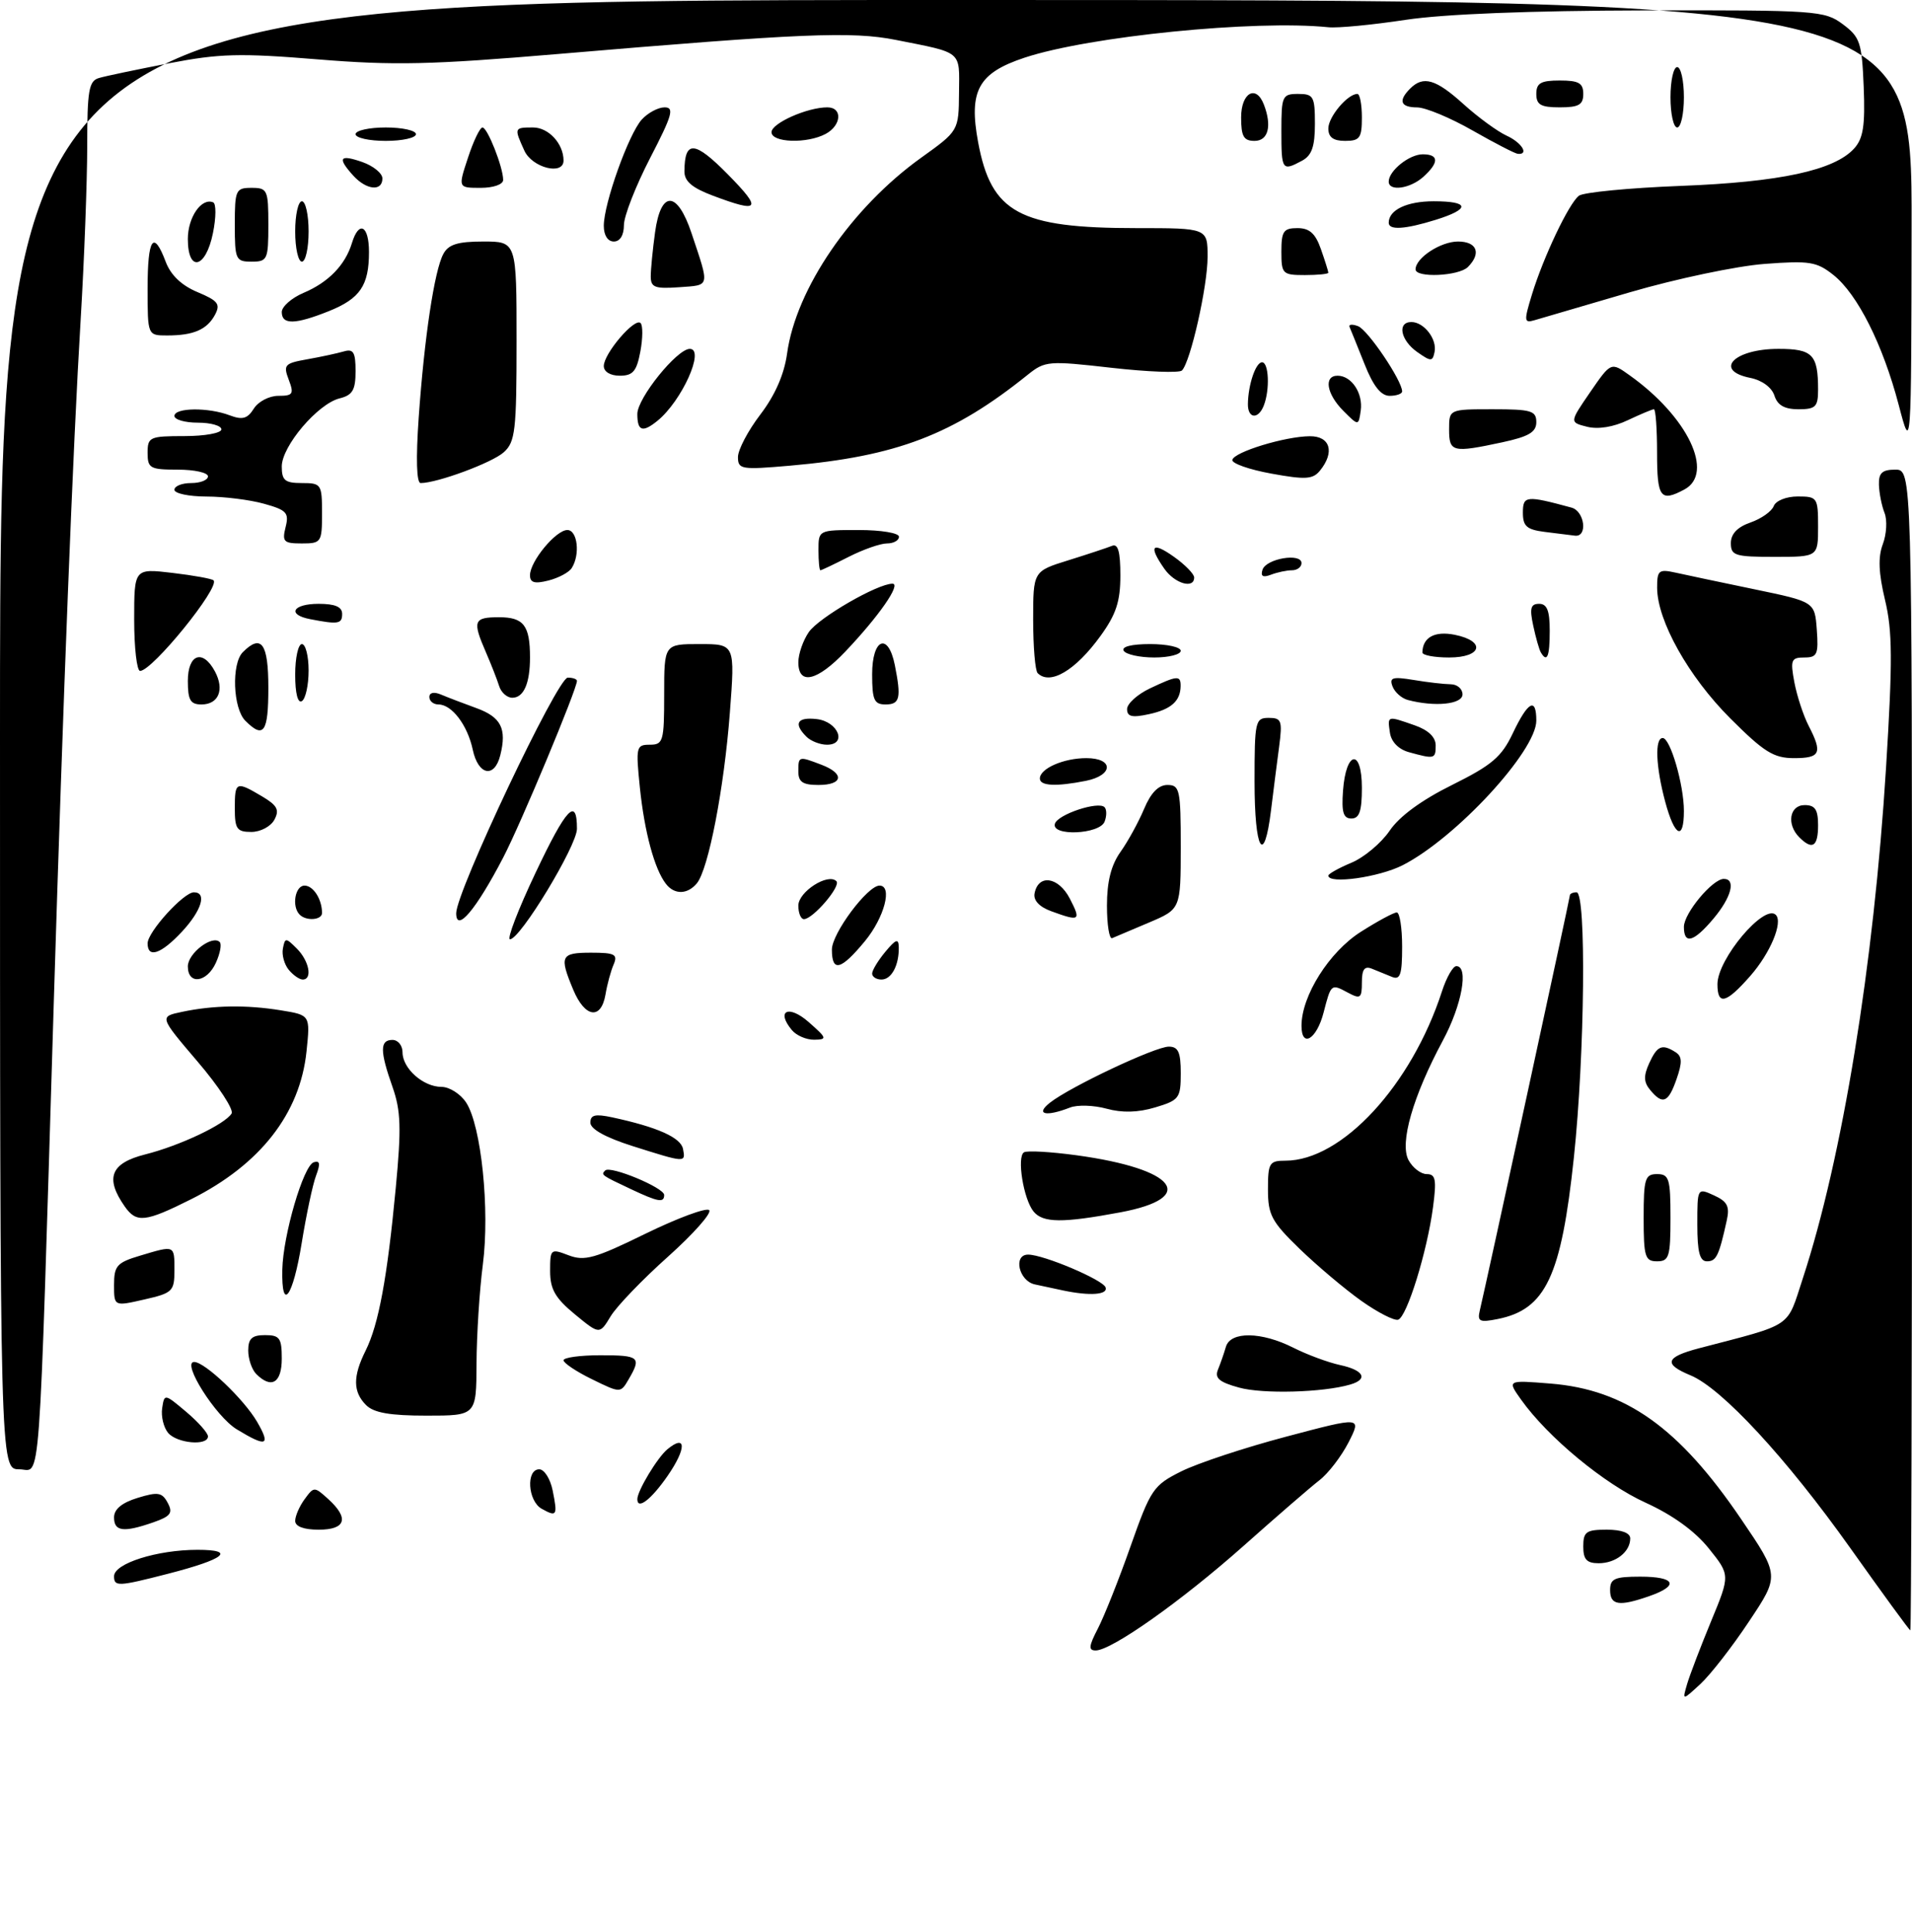 <?xml version="1.0" encoding="UTF-8" standalone="no"?>
<!DOCTYPE svg PUBLIC "-//W3C//DTD SVG 1.1//EN" "http://www.w3.org/Graphics/SVG/1.1/DTD/svg11.dtd" >
<svg xmlns="http://www.w3.org/2000/svg" xmlns:xlink="http://www.w3.org/1999/xlink" version="1.1" viewBox="0 0 285 288">
 <g >
 <path fill="currentColor"
d=" M 251.48 251.00 C 251.89 249.62 253.50 245.41 255.06 241.63 C 257.90 234.76 257.90 234.76 254.70 230.78 C 252.63 228.20 249.30 225.80 245.30 223.98 C 239.13 221.18 230.73 214.23 226.74 208.63 C 224.65 205.70 224.65 205.70 231.10 206.22 C 242.31 207.12 250.25 212.76 259.53 226.42 C 265.26 234.85 265.26 234.85 260.71 241.67 C 258.22 245.43 254.95 249.62 253.46 251.00 C 250.75 253.50 250.75 253.50 251.48 251.00 Z  M 163.64 242.75 C 164.57 240.96 166.77 235.45 168.51 230.50 C 171.53 221.95 171.91 221.39 176.09 219.30 C 178.52 218.09 185.55 215.76 191.73 214.13 C 202.96 211.15 202.96 211.15 201.02 214.97 C 199.95 217.06 197.99 219.62 196.66 220.64 C 195.34 221.66 190.26 226.06 185.38 230.40 C 176.17 238.59 165.70 246.00 163.32 246.00 C 162.22 246.00 162.29 245.35 163.64 242.75 Z  M 275.81 230.75 C 266.28 217.33 256.66 206.93 252.00 205.00 C 247.91 203.31 248.23 202.28 253.25 200.96 C 267.44 197.25 266.27 198.04 268.72 190.56 C 274.62 172.59 279.31 143.80 281.13 114.43 C 282.12 98.47 282.09 94.05 280.98 89.43 C 280.02 85.40 279.92 83.04 280.65 81.11 C 281.21 79.63 281.33 77.53 280.91 76.46 C 280.48 75.38 280.11 73.49 280.07 72.25 C 280.02 70.50 280.55 70.00 282.50 70.00 C 285.00 70.00 285.00 70.00 285.00 156.50 C 285.00 204.08 284.89 243.00 284.75 243.00 C 284.61 243.00 280.59 237.48 275.81 230.75 Z  M 240.00 237.00 C 240.00 235.30 240.67 235.00 244.50 235.00 C 249.74 235.00 250.36 236.33 245.85 237.90 C 241.34 239.48 240.00 239.27 240.00 237.00 Z  M 17.00 234.94 C 17.00 233.03 23.42 231.00 29.44 231.00 C 35.25 231.00 33.53 232.39 25.00 234.58 C 17.61 236.48 17.00 236.51 17.00 234.94 Z  M 236.00 230.50 C 236.00 228.31 236.43 228.00 239.50 228.00 C 241.71 228.00 243.00 228.48 243.00 229.30 C 243.00 231.30 240.84 233.00 238.30 233.00 C 236.51 233.00 236.00 232.44 236.00 230.50 Z  M 17.00 226.17 C 17.00 224.94 18.17 223.98 20.51 223.26 C 23.55 222.33 24.16 222.43 25.00 224.00 C 25.81 225.51 25.45 226.00 22.84 226.91 C 18.41 228.45 17.00 228.27 17.00 226.17 Z  M 44.00 226.69 C 44.00 225.97 44.63 224.51 45.41 223.45 C 46.79 221.56 46.86 221.56 48.91 223.42 C 52.08 226.29 51.56 228.00 47.50 228.00 C 45.28 228.00 44.00 227.52 44.00 226.69 Z  M 80.74 224.88 C 78.67 223.72 78.38 219.00 80.38 219.00 C 81.13 219.00 82.03 220.42 82.38 222.16 C 83.14 225.93 83.00 226.14 80.74 224.88 Z  M 95.00 223.45 C 95.00 222.21 97.98 217.27 99.46 216.03 C 102.32 213.66 102.35 215.88 99.51 219.98 C 97.07 223.51 95.00 225.10 95.00 223.45 Z  M 0.00 109.50 C 0.00 0.00 0.00 0.00 142.50 0.00 C 285.00 0.00 285.00 0.00 284.94 33.75 C 284.89 67.50 284.89 67.50 283.02 60.36 C 280.66 51.37 276.88 43.84 273.28 40.98 C 270.79 39.00 269.72 38.83 263.00 39.34 C 258.88 39.65 249.88 41.54 243.00 43.55 C 236.12 45.56 229.72 47.44 228.76 47.72 C 227.16 48.19 227.13 47.89 228.36 43.86 C 230.07 38.29 233.83 30.37 235.34 29.18 C 235.98 28.67 242.80 28.01 250.50 27.71 C 265.33 27.14 273.43 25.39 276.38 22.13 C 277.73 20.64 278.03 18.72 277.80 12.97 C 277.53 6.32 277.26 5.53 274.67 3.60 C 271.96 1.59 270.76 1.50 245.17 1.55 C 228.06 1.59 215.27 2.09 209.50 2.96 C 204.55 3.71 199.38 4.21 198.00 4.06 C 187.04 2.94 162.34 5.41 152.71 8.60 C 145.81 10.89 144.37 13.52 145.80 21.22 C 147.76 31.73 151.94 34.00 169.37 34.00 C 180.00 34.00 180.00 34.00 180.00 38.29 C 180.00 42.68 177.46 53.93 176.18 55.22 C 175.79 55.61 171.06 55.43 165.67 54.82 C 156.27 53.75 155.77 53.79 153.19 55.86 C 142.08 64.80 133.64 68.02 117.75 69.41 C 110.48 70.04 110.00 69.96 110.00 68.12 C 110.00 67.04 111.50 64.19 113.34 61.78 C 115.53 58.91 116.89 55.80 117.32 52.71 C 118.64 43.04 126.92 30.95 137.32 23.50 C 142.90 19.50 142.90 19.50 142.95 13.82 C 143.01 7.48 143.56 7.94 133.54 5.95 C 126.99 4.65 119.57 4.96 83.17 8.05 C 64.27 9.65 58.76 9.78 47.37 8.85 C 35.75 7.90 32.71 7.98 25.20 9.43 C 20.42 10.36 15.71 11.34 14.75 11.63 C 13.24 12.07 13.00 13.46 13.00 21.82 C 12.99 27.14 12.56 38.70 12.03 47.50 C 10.88 66.51 9.40 104.25 8.03 149.00 C 5.72 224.82 6.14 219.00 2.88 219.00 C 0.00 219.00 0.00 219.00 0.00 109.50 Z  M 25.05 213.56 C 24.39 212.76 23.99 211.12 24.17 209.90 C 24.50 207.71 24.52 207.71 27.75 210.43 C 29.54 211.94 31.00 213.59 31.00 214.09 C 31.00 215.55 26.36 215.14 25.05 213.56 Z  M 35.29 213.04 C 32.14 211.12 27.01 203.00 28.94 203.00 C 30.53 203.00 36.34 208.53 38.31 211.90 C 40.40 215.50 39.74 215.75 35.29 213.04 Z  M 54.57 209.43 C 52.60 207.46 52.58 205.15 54.50 201.31 C 56.44 197.42 57.73 190.42 58.99 177.07 C 59.84 168.12 59.75 165.56 58.51 162.02 C 56.61 156.64 56.61 155.00 58.50 155.00 C 59.33 155.00 60.00 155.83 60.00 156.85 C 60.00 159.26 63.09 162.00 65.81 162.00 C 66.99 162.00 68.64 163.05 69.48 164.33 C 71.74 167.78 73.03 180.30 71.97 188.50 C 71.47 192.35 71.05 198.99 71.03 203.25 C 71.00 211.00 71.00 211.00 63.57 211.00 C 58.15 211.00 55.72 210.58 54.57 209.43 Z  M 88.25 205.58 C 85.91 204.44 84.00 203.16 84.00 202.75 C 84.00 202.34 86.47 202.00 89.50 202.00 C 95.32 202.00 95.64 202.28 93.71 205.58 C 92.50 207.66 92.50 207.66 88.25 205.58 Z  M 184.69 206.82 C 181.73 206.01 181.03 205.40 181.55 204.14 C 181.92 203.24 182.45 201.71 182.73 200.75 C 183.40 198.41 188.03 198.47 192.79 200.88 C 194.83 201.91 197.96 203.07 199.75 203.46 C 203.30 204.22 204.00 205.58 201.25 206.37 C 197.17 207.56 188.22 207.80 184.69 206.82 Z  M 38.20 204.80 C 37.54 204.14 37.00 202.56 37.00 201.30 C 37.00 199.51 37.56 199.00 39.50 199.00 C 41.69 199.00 42.00 199.43 42.00 202.50 C 42.00 206.13 40.46 207.06 38.20 204.80 Z  M 85.68 195.89 C 82.76 193.48 82.00 192.16 82.00 189.45 C 82.00 186.15 82.08 186.08 84.75 187.10 C 87.13 188.01 88.68 187.58 96.22 183.88 C 101.02 181.54 105.29 179.96 105.71 180.37 C 106.13 180.79 103.37 183.90 99.59 187.29 C 95.80 190.67 91.95 194.67 91.03 196.18 C 89.37 198.93 89.37 198.93 85.68 195.89 Z  M 202.93 193.90 C 200.49 192.17 196.36 188.69 193.75 186.17 C 189.54 182.09 189.00 181.09 189.00 177.29 C 189.00 173.34 189.20 173.00 191.60 173.00 C 200.02 173.00 210.40 161.76 214.94 147.75 C 215.61 145.69 216.57 144.00 217.08 144.00 C 218.96 144.00 217.91 149.81 215.08 155.07 C 210.60 163.41 208.60 170.38 209.95 172.91 C 210.57 174.06 211.79 175.00 212.66 175.00 C 214.00 175.00 214.15 175.81 213.60 179.96 C 212.72 186.59 209.72 196.26 208.41 196.70 C 207.84 196.89 205.37 195.63 202.93 193.90 Z  M 220.57 195.36 C 221.64 190.86 234.00 133.88 234.00 133.46 C 234.00 133.21 234.45 133.00 235.00 133.00 C 236.47 133.00 236.23 157.14 234.60 172.52 C 232.72 190.25 230.40 195.17 223.25 196.60 C 220.56 197.14 220.19 196.97 220.57 195.36 Z  M 17.00 191.52 C 17.00 188.67 17.42 188.19 20.87 187.16 C 26.09 185.59 26.00 185.56 26.00 189.33 C 26.00 192.46 25.73 192.73 21.50 193.69 C 17.00 194.72 17.00 194.72 17.00 191.52 Z  M 42.08 189.25 C 42.19 184.11 45.22 173.75 46.76 173.24 C 47.69 172.94 47.78 173.44 47.12 175.20 C 46.62 176.50 45.66 181.04 44.97 185.28 C 43.67 193.34 41.94 195.71 42.08 189.25 Z  M 158.50 192.35 C 157.40 192.11 155.49 191.71 154.25 191.44 C 151.86 190.93 150.98 187.00 153.25 187.00 C 155.55 187.00 164.42 190.76 164.80 191.89 C 165.16 192.99 162.46 193.18 158.50 192.35 Z  M 245.00 181.50 C 245.00 175.67 245.21 175.00 247.00 175.00 C 248.79 175.00 249.00 175.67 249.00 181.50 C 249.00 187.33 248.79 188.00 247.00 188.00 C 245.21 188.00 245.00 187.33 245.00 181.50 Z  M 253.00 182.52 C 253.00 177.05 253.00 177.04 255.48 178.17 C 257.48 179.08 257.85 179.81 257.39 181.90 C 256.22 187.21 255.83 188.00 254.43 188.00 C 253.36 188.00 253.00 186.61 253.00 182.52 Z  M 18.59 179.82 C 15.62 175.58 16.49 173.37 21.63 172.07 C 26.80 170.77 33.52 167.59 34.52 165.97 C 34.87 165.40 32.60 161.91 29.45 158.23 C 23.74 151.53 23.74 151.53 27.12 150.82 C 31.79 149.83 36.71 149.75 41.87 150.59 C 46.25 151.30 46.25 151.30 45.69 156.70 C 44.73 165.97 38.80 173.57 28.50 178.74 C 21.63 182.18 20.34 182.32 18.59 179.82 Z  M 154.07 180.59 C 152.56 178.76 151.53 172.40 152.64 171.75 C 153.11 171.47 156.62 171.67 160.44 172.19 C 175.34 174.22 178.65 178.52 166.99 180.70 C 158.36 182.31 155.48 182.28 154.07 180.59 Z  M 94.00 177.22 C 89.59 175.14 89.56 175.11 90.21 174.46 C 90.97 173.69 99.00 177.03 99.00 178.11 C 99.00 179.32 98.11 179.16 94.00 177.22 Z  M 94.25 170.81 C 90.26 169.54 88.00 168.29 88.00 167.33 C 88.00 166.17 88.72 166.00 91.25 166.54 C 97.99 167.99 101.48 169.55 101.81 171.25 C 102.21 173.33 102.21 173.33 94.25 170.81 Z  M 156.50 164.36 C 159.52 161.98 172.20 156.00 174.22 156.00 C 175.63 156.00 176.00 156.83 176.00 159.96 C 176.00 163.68 175.77 163.99 172.19 165.06 C 169.62 165.83 167.27 165.89 164.94 165.25 C 163.05 164.73 160.60 164.65 159.50 165.08 C 155.88 166.49 154.28 166.11 156.50 164.36 Z  M 245.98 162.47 C 245.00 161.30 244.97 160.36 245.83 158.47 C 247.03 155.85 247.74 155.55 249.76 156.83 C 250.74 157.45 250.77 158.36 249.91 160.82 C 248.68 164.37 247.84 164.72 245.98 162.47 Z  M 118.03 153.53 C 115.62 150.63 117.55 149.71 120.54 152.34 C 123.27 154.74 123.34 154.94 121.37 154.97 C 120.20 154.99 118.70 154.34 118.03 153.53 Z  M 194.00 152.90 C 194.00 148.42 198.13 141.88 202.84 138.89 C 205.34 137.30 207.75 136.00 208.20 136.00 C 208.64 136.00 209.00 138.30 209.00 141.11 C 209.00 145.25 208.72 146.10 207.50 145.61 C 206.68 145.27 205.32 144.73 204.50 144.39 C 203.39 143.94 203.00 144.48 203.00 146.43 C 203.00 148.80 202.78 148.95 200.91 147.95 C 198.41 146.61 198.41 146.61 197.29 150.93 C 196.26 154.92 194.00 156.27 194.00 152.90 Z  M 85.45 147.53 C 83.34 142.48 83.57 142.00 88.11 142.00 C 91.64 142.00 92.11 142.25 91.47 143.75 C 91.05 144.71 90.50 146.74 90.25 148.25 C 89.59 152.05 87.19 151.69 85.45 147.53 Z  M 256.00 146.69 C 256.00 142.94 262.98 134.65 264.70 136.36 C 265.80 137.47 263.88 142.07 260.88 145.48 C 257.28 149.58 256.00 149.90 256.00 146.69 Z  M 28.00 144.04 C 28.00 142.09 31.64 139.31 32.75 140.41 C 33.07 140.73 32.81 142.12 32.18 143.50 C 30.83 146.47 28.00 146.84 28.00 144.04 Z  M 43.04 144.55 C 42.38 143.75 41.98 142.32 42.17 141.37 C 42.48 139.74 42.60 139.74 44.25 141.39 C 46.09 143.23 46.61 146.00 45.12 146.00 C 44.64 146.00 43.70 145.35 43.04 144.55 Z  M 130.00 145.11 C 130.00 144.62 130.89 143.16 131.97 141.86 C 133.54 139.97 133.94 139.84 133.97 141.17 C 134.02 143.87 132.89 146.00 131.39 146.00 C 130.63 146.00 130.00 145.60 130.00 145.11 Z  M 124.00 141.53 C 124.00 139.13 129.31 132.00 131.10 132.00 C 133.08 132.00 131.82 136.76 128.93 140.27 C 125.34 144.62 124.00 144.96 124.00 141.53 Z  M 22.00 140.61 C 22.00 138.91 27.37 133.00 28.90 133.00 C 30.89 133.00 30.05 135.73 27.10 138.89 C 24.00 142.21 22.00 142.88 22.00 140.61 Z  M 79.82 130.11 C 84.41 120.41 86.00 118.72 86.00 123.53 C 86.00 126.05 77.55 140.00 76.02 140.00 C 75.53 140.00 77.24 135.55 79.82 130.11 Z  M 165.00 134.99 C 165.00 131.39 165.62 128.94 167.03 126.96 C 168.14 125.40 169.72 122.51 170.54 120.56 C 171.54 118.17 172.68 117.00 174.01 117.00 C 175.85 117.00 176.00 117.69 176.00 126.25 C 175.99 135.50 175.99 135.50 171.28 137.50 C 168.69 138.60 166.21 139.65 165.78 139.83 C 165.35 140.02 165.00 137.84 165.00 134.99 Z  M 251.00 138.15 C 251.00 136.12 255.27 131.00 256.95 131.00 C 258.80 131.00 258.08 133.75 255.41 136.92 C 252.46 140.43 251.00 140.83 251.00 138.15 Z  M 44.67 136.33 C 43.45 135.12 43.98 132.00 45.39 132.00 C 46.70 132.00 48.00 134.03 48.00 136.08 C 48.00 137.14 45.65 137.32 44.67 136.33 Z  M 68.00 136.12 C 68.00 132.89 83.10 101.00 84.63 101.00 C 85.38 101.00 86.00 101.22 86.00 101.48 C 86.00 102.72 77.64 122.76 75.01 127.81 C 70.97 135.58 68.00 139.10 68.00 136.12 Z  M 119.00 134.98 C 119.00 132.92 123.42 130.08 124.67 131.34 C 125.40 132.07 121.17 137.00 119.83 137.00 C 119.37 137.00 119.00 136.09 119.00 134.98 Z  M 156.70 135.82 C 154.92 135.17 154.01 134.20 154.21 133.16 C 154.77 130.23 157.78 130.68 159.47 133.94 C 161.17 137.24 160.97 137.38 156.70 135.82 Z  M 99.27 131.75 C 97.56 129.57 96.06 124.01 95.38 117.40 C 94.76 111.32 94.83 111.00 96.86 111.00 C 98.86 111.00 99.00 110.49 99.00 103.50 C 99.00 96.00 99.00 96.00 104.28 96.00 C 109.57 96.00 109.57 96.00 108.79 106.25 C 107.93 117.53 105.60 129.57 103.87 131.66 C 102.47 133.34 100.54 133.38 99.27 131.75 Z  M 198.00 130.51 C 198.00 130.25 199.55 129.38 201.44 128.59 C 203.33 127.80 205.89 125.65 207.13 123.83 C 208.58 121.68 211.88 119.26 216.44 117.00 C 222.38 114.05 223.82 112.83 225.50 109.29 C 227.76 104.53 229.00 103.86 229.00 107.41 C 229.00 111.94 217.02 124.91 209.08 128.96 C 205.55 130.76 198.00 131.82 198.00 130.51 Z  M 187.00 116.50 C 187.00 107.50 187.11 107.00 189.11 107.00 C 191.02 107.00 191.17 107.41 190.67 111.25 C 190.36 113.59 189.81 117.86 189.46 120.75 C 188.42 129.23 187.00 126.78 187.00 116.50 Z  M 268.20 124.80 C 266.27 122.87 266.74 120.00 269.00 120.00 C 270.56 120.00 271.00 120.67 271.00 123.00 C 271.00 126.20 270.15 126.75 268.20 124.80 Z  M 35.00 120.50 C 35.00 116.49 35.18 116.40 39.03 118.68 C 41.33 120.04 41.69 120.71 40.90 122.18 C 40.37 123.18 38.83 124.00 37.46 124.00 C 35.31 124.00 35.00 123.55 35.00 120.50 Z  M 157.25 122.76 C 157.71 121.37 163.71 119.38 164.64 120.31 C 164.97 120.64 164.98 121.61 164.65 122.46 C 163.92 124.38 156.61 124.68 157.25 122.76 Z  M 248.21 119.49 C 246.80 114.23 246.64 110.00 247.84 110.00 C 248.97 110.00 251.00 116.97 251.00 120.87 C 251.00 125.40 249.61 124.71 248.21 119.49 Z  M 200.19 117.83 C 200.63 111.86 203.00 111.51 203.00 117.42 C 203.00 120.90 202.63 122.00 201.44 122.00 C 200.23 122.00 199.95 121.07 200.19 117.83 Z  M 119.00 115.00 C 119.00 112.69 119.03 112.68 122.43 113.98 C 125.92 115.30 125.67 117.00 122.00 117.00 C 119.67 117.00 119.00 116.56 119.00 115.00 Z  M 155.00 116.04 C 155.00 114.55 158.53 113.00 161.93 113.00 C 166.03 113.00 165.98 115.55 161.88 116.38 C 157.41 117.27 155.00 117.15 155.00 116.04 Z  M 70.47 111.75 C 69.69 108.08 67.35 105.00 65.35 105.00 C 64.61 105.00 64.00 104.50 64.00 103.89 C 64.00 103.22 64.69 103.08 65.75 103.53 C 66.71 103.94 69.08 104.84 71.00 105.54 C 74.69 106.88 75.57 108.60 74.57 112.58 C 73.70 116.05 71.28 115.56 70.47 111.75 Z  M 210.00 112.11 C 208.46 111.68 207.38 110.57 207.18 109.21 C 206.81 106.64 206.74 106.67 210.85 108.10 C 212.89 108.81 214.00 109.86 214.00 111.10 C 214.00 113.13 213.84 113.17 210.00 112.11 Z  M 257.90 107.06 C 251.69 100.85 247.03 92.53 247.01 87.62 C 247.00 85.01 247.25 84.80 249.75 85.35 C 251.26 85.69 256.55 86.80 261.50 87.83 C 270.50 89.70 270.50 89.70 270.81 93.85 C 271.08 97.54 270.87 98.00 268.95 98.00 C 266.99 98.00 266.84 98.36 267.47 101.72 C 267.86 103.76 268.81 106.66 269.59 108.17 C 271.69 112.24 271.36 113.00 267.42 113.00 C 264.38 113.00 262.94 112.10 257.90 107.06 Z  M 120.20 109.80 C 118.24 107.84 118.82 106.85 121.74 107.18 C 124.94 107.55 126.32 111.00 123.27 111.00 C 122.24 111.00 120.86 110.46 120.20 109.80 Z  M 36.57 107.43 C 34.72 105.58 34.48 98.92 36.20 97.20 C 38.96 94.44 40.00 95.89 40.00 102.50 C 40.00 109.17 39.31 110.17 36.57 107.43 Z  M 168.00 105.69 C 168.00 104.89 169.53 103.50 171.40 102.61 C 175.49 100.67 176.00 100.63 175.98 102.25 C 175.96 104.49 174.56 105.74 171.25 106.45 C 168.74 107.00 168.00 106.82 168.00 105.69 Z  M 28.00 101.50 C 28.00 97.48 30.23 96.70 32.04 100.08 C 33.49 102.79 32.59 105.00 30.03 105.00 C 28.38 105.00 28.00 104.35 28.00 101.50 Z  M 44.00 100.56 C 44.00 98.05 44.45 96.00 45.00 96.00 C 45.55 96.00 46.00 97.77 46.00 99.94 C 46.00 102.11 45.55 104.16 45.00 104.50 C 44.39 104.88 44.00 103.34 44.00 100.56 Z  M 130.00 100.50 C 130.00 95.16 132.39 94.19 133.38 99.12 C 134.36 104.05 134.14 105.00 132.00 105.00 C 130.30 105.00 130.00 104.33 130.00 100.50 Z  M 209.84 104.33 C 208.92 104.08 207.90 103.18 207.57 102.31 C 207.06 100.98 207.56 100.83 210.73 101.35 C 212.80 101.70 215.29 101.98 216.25 101.99 C 217.21 102.00 218.00 102.67 218.00 103.50 C 218.00 104.98 213.87 105.40 209.84 104.33 Z  M 74.40 102.25 C 74.10 101.29 73.21 99.02 72.43 97.22 C 70.39 92.53 70.59 92.00 74.39 92.00 C 78.06 92.00 79.00 93.22 79.00 98.00 C 79.00 101.87 78.06 104.00 76.36 104.00 C 75.58 104.00 74.69 103.21 74.40 102.25 Z  M 119.00 98.72 C 119.00 97.47 119.71 95.44 120.57 94.20 C 122.09 92.03 130.80 87.00 133.03 87.00 C 134.38 87.00 130.99 91.87 126.00 97.12 C 121.80 101.54 119.00 102.18 119.00 98.72 Z  M 154.67 100.33 C 154.30 99.97 154.00 96.40 154.00 92.40 C 154.00 85.14 154.00 85.14 159.25 83.51 C 162.14 82.61 165.06 81.64 165.75 81.36 C 166.65 80.98 167.00 82.21 167.00 85.77 C 167.00 89.65 166.37 91.57 164.03 94.80 C 160.30 99.95 156.52 102.18 154.67 100.33 Z  M 20.00 92.36 C 20.00 84.72 20.00 84.72 25.70 85.39 C 28.83 85.76 31.59 86.26 31.83 86.50 C 32.84 87.51 22.71 100.00 20.88 100.00 C 20.40 100.00 20.00 96.56 20.00 92.36 Z  M 167.50 97.00 C 167.12 96.39 168.66 96.00 171.44 96.00 C 173.95 96.00 176.00 96.45 176.00 97.00 C 176.00 97.55 174.23 98.00 172.06 98.00 C 169.89 98.00 167.84 97.55 167.50 97.00 Z  M 212.02 97.25 C 212.06 95.00 213.84 94.02 216.82 94.61 C 221.52 95.55 220.93 98.00 216.00 98.00 C 213.80 98.00 212.01 97.66 212.02 97.25 Z  M 229.68 97.25 C 229.43 96.84 228.92 95.04 228.54 93.25 C 227.98 90.66 228.16 90.00 229.42 90.00 C 230.60 90.00 231.00 91.02 231.00 94.00 C 231.00 97.86 230.61 98.83 229.68 97.25 Z  M 46.25 92.29 C 42.73 91.62 43.61 90.00 47.50 90.00 C 49.94 90.00 51.00 90.45 51.00 91.50 C 51.00 93.00 50.43 93.10 46.25 92.29 Z  M 79.00 85.74 C 79.00 83.67 82.86 79.00 84.57 79.00 C 86.08 79.00 86.51 82.66 85.22 84.67 C 84.82 85.31 83.25 86.15 81.74 86.53 C 79.68 87.05 79.00 86.85 79.00 85.74 Z  M 173.56 84.78 C 171.15 81.34 171.70 80.65 175.00 83.00 C 176.65 84.17 178.00 85.56 178.00 86.07 C 178.00 87.83 175.11 86.99 173.56 84.78 Z  M 188.19 84.91 C 188.74 83.25 194.00 82.37 194.00 83.93 C 194.00 84.52 193.36 85.00 192.58 85.00 C 191.80 85.00 190.39 85.30 189.45 85.66 C 188.24 86.12 187.87 85.90 188.19 84.91 Z  M 122.00 82.00 C 122.00 79.00 122.00 79.00 128.00 79.00 C 131.33 79.00 134.00 79.44 134.00 80.00 C 134.00 80.55 133.20 81.00 132.21 81.00 C 131.23 81.00 128.66 81.90 126.50 83.00 C 124.34 84.10 122.45 85.00 122.29 85.00 C 122.13 85.00 122.00 83.65 122.00 82.00 Z  M 258.00 80.95 C 258.00 79.58 258.97 78.56 260.92 77.88 C 262.53 77.32 264.09 76.22 264.39 75.43 C 264.70 74.63 266.26 74.00 267.97 74.00 C 270.89 74.00 271.00 74.16 271.00 78.50 C 271.00 83.00 271.00 83.00 264.50 83.00 C 258.61 83.00 258.00 82.81 258.00 80.95 Z  M 42.57 78.57 C 43.11 76.43 42.73 76.02 39.34 75.08 C 37.23 74.49 33.36 74.01 30.75 74.01 C 28.14 74.00 26.00 73.55 26.00 73.00 C 26.00 72.45 27.12 72.00 28.50 72.00 C 29.88 72.00 31.00 71.55 31.00 71.00 C 31.00 70.45 28.98 70.00 26.50 70.00 C 22.37 70.00 22.00 69.80 22.00 67.50 C 22.00 65.14 22.30 65.00 27.50 65.00 C 30.52 65.00 33.00 64.55 33.00 64.00 C 33.00 63.45 31.43 63.00 29.50 63.00 C 27.57 63.00 26.00 62.55 26.00 62.00 C 26.00 60.75 31.07 60.69 34.25 61.91 C 36.14 62.62 36.89 62.41 37.83 60.91 C 38.48 59.86 40.13 59.00 41.48 59.00 C 43.67 59.00 43.85 58.73 43.04 56.60 C 42.20 54.39 42.41 54.15 45.81 53.55 C 47.84 53.19 50.29 52.66 51.25 52.38 C 52.68 51.96 53.00 52.50 53.00 55.32 C 53.00 58.14 52.55 58.90 50.61 59.38 C 47.35 60.20 42.00 66.51 42.00 69.53 C 42.00 71.61 42.48 72.00 45.00 72.00 C 47.89 72.00 48.00 72.17 48.00 76.50 C 48.00 80.84 47.89 81.00 44.98 81.00 C 42.28 81.00 42.03 80.74 42.57 78.57 Z  M 230.25 79.28 C 227.58 78.94 227.00 78.44 227.00 76.42 C 227.00 73.87 227.47 73.82 234.25 75.66 C 236.22 76.20 236.69 80.09 234.75 79.84 C 234.06 79.75 232.04 79.50 230.25 79.28 Z  M 247.00 67.50 C 247.00 63.92 246.79 61.00 246.53 61.00 C 246.28 61.00 244.53 61.74 242.64 62.63 C 240.51 63.65 238.21 64.02 236.58 63.61 C 233.94 62.95 233.94 62.95 237.03 58.45 C 240.13 53.95 240.13 53.95 242.91 55.94 C 251.57 62.10 255.61 70.53 251.07 72.96 C 247.50 74.87 247.00 74.19 247.00 67.50 Z  M 62.41 62.25 C 63.25 50.30 64.75 40.33 66.08 37.86 C 66.84 36.43 68.22 36.00 72.04 36.00 C 77.00 36.00 77.00 36.00 77.00 50.85 C 77.00 64.17 76.81 65.87 75.09 67.41 C 73.38 68.96 65.18 72.00 62.70 72.00 C 62.09 72.00 61.98 68.41 62.41 62.25 Z  M 189.50 70.59 C 186.20 69.99 183.59 69.07 183.69 68.55 C 183.93 67.37 191.56 65.04 195.25 65.02 C 198.29 65.00 198.99 67.40 196.75 70.15 C 195.69 71.45 194.59 71.52 189.50 70.59 Z  M 216.00 64.00 C 216.00 61.00 216.00 61.00 222.50 61.00 C 228.24 61.00 229.00 61.22 229.00 62.92 C 229.00 64.41 227.88 65.07 223.95 65.92 C 216.49 67.52 216.00 67.40 216.00 64.00 Z  M 95.00 61.70 C 95.00 59.34 100.92 52.00 102.82 52.00 C 105.13 52.00 101.64 59.76 98.00 62.72 C 95.77 64.53 95.00 64.26 95.00 61.70 Z  M 200.25 61.25 C 197.73 58.73 197.28 56.00 199.38 56.00 C 201.46 56.00 203.19 58.61 202.83 61.19 C 202.50 63.50 202.50 63.50 200.25 61.25 Z  M 186.01 60.25 C 186.04 57.37 187.17 54.00 188.12 54.00 C 189.13 54.00 189.30 58.06 188.39 60.42 C 187.58 62.54 186.00 62.43 186.01 60.25 Z  M 264.49 58.96 C 264.10 57.75 262.65 56.68 260.92 56.33 C 255.35 55.22 258.46 52.00 265.09 52.00 C 270.18 52.00 271.00 52.84 271.00 58.08 C 271.00 60.64 270.64 61.00 268.07 61.00 C 265.99 61.00 264.95 60.40 264.49 58.96 Z  M 203.39 54.25 C 202.35 51.64 201.35 49.17 201.17 48.75 C 200.98 48.34 201.56 48.28 202.44 48.62 C 203.90 49.18 209.00 56.74 209.00 58.34 C 209.00 58.70 208.16 59.00 207.14 59.00 C 205.84 59.00 204.69 57.54 203.39 54.25 Z  M 90.00 54.56 C 90.00 52.70 94.62 47.29 95.48 48.15 C 95.84 48.50 95.82 50.42 95.45 52.40 C 94.90 55.34 94.34 56.00 92.39 56.00 C 90.97 56.00 90.00 55.41 90.00 54.56 Z  M 211.25 52.47 C 208.76 50.72 208.23 48.00 210.38 48.00 C 212.26 48.00 214.24 50.56 213.83 52.48 C 213.53 53.91 213.30 53.91 211.25 52.47 Z  M 22.00 43.00 C 22.00 35.48 22.88 34.19 24.70 39.02 C 25.45 41.01 27.07 42.55 29.44 43.54 C 32.50 44.82 32.89 45.33 32.05 46.91 C 30.86 49.13 28.85 50.00 24.92 50.00 C 22.00 50.00 22.00 50.00 22.00 43.00 Z  M 42.00 46.51 C 42.00 45.70 43.46 44.41 45.25 43.65 C 48.96 42.08 51.45 39.51 52.45 36.25 C 53.50 32.80 55.00 33.58 55.00 37.57 C 55.00 42.56 53.67 44.51 49.01 46.38 C 43.98 48.39 42.00 48.43 42.00 46.51 Z  M 97.00 41.20 C 97.00 40.14 97.29 37.19 97.64 34.64 C 98.50 28.32 100.95 28.38 103.08 34.76 C 105.80 42.91 105.90 42.47 101.25 42.81 C 97.62 43.07 97.00 42.84 97.00 41.20 Z  M 191.00 37.50 C 191.00 34.47 191.32 34.00 193.40 34.00 C 195.20 34.00 196.08 34.80 196.90 37.15 C 197.51 38.88 198.00 40.46 198.00 40.65 C 198.00 40.84 196.43 41.00 194.50 41.00 C 191.17 41.00 191.00 40.83 191.00 37.50 Z  M 211.00 40.15 C 211.00 38.45 214.73 36.00 217.33 36.00 C 220.16 36.00 220.84 37.76 218.80 39.80 C 217.44 41.16 211.00 41.45 211.00 40.15 Z  M 28.00 35.62 C 28.00 32.38 30.03 29.44 31.77 30.16 C 32.23 30.34 32.22 32.41 31.74 34.75 C 30.67 40.04 28.00 40.66 28.00 35.62 Z  M 35.00 33.50 C 35.00 28.30 35.14 28.00 37.50 28.00 C 39.86 28.00 40.00 28.30 40.00 33.50 C 40.00 38.70 39.86 39.00 37.50 39.00 C 35.14 39.00 35.00 38.70 35.00 33.50 Z  M 44.00 34.50 C 44.00 32.02 44.45 30.00 45.00 30.00 C 45.55 30.00 46.00 32.02 46.00 34.50 C 46.00 36.98 45.55 39.00 45.00 39.00 C 44.45 39.00 44.00 36.98 44.00 34.50 Z  M 90.00 33.66 C 90.00 30.34 93.70 19.99 95.66 17.82 C 96.57 16.82 98.10 16.00 99.06 16.00 C 100.55 16.00 100.21 17.17 96.91 23.55 C 94.76 27.71 93.00 32.21 93.00 33.55 C 93.00 35.06 92.42 36.00 91.50 36.00 C 90.59 36.00 90.00 35.07 90.00 33.66 Z  M 207.00 33.20 C 207.00 31.29 209.71 30.00 213.70 30.00 C 219.08 30.00 219.21 31.14 214.02 32.76 C 209.42 34.19 207.00 34.34 207.00 33.20 Z  M 106.25 29.16 C 103.16 28.00 102.00 27.01 102.02 25.53 C 102.05 20.85 103.54 20.96 108.51 26.01 C 113.66 31.24 113.26 31.80 106.25 29.16 Z  M 52.65 26.17 C 50.25 23.51 50.61 22.97 54.00 24.15 C 55.65 24.73 57.00 25.83 57.00 26.60 C 57.00 28.57 54.62 28.34 52.65 26.17 Z  M 69.76 23.50 C 70.57 21.02 71.54 19.00 71.92 19.00 C 72.66 19.00 75.00 24.93 75.00 26.82 C 75.00 27.49 73.55 28.00 71.64 28.00 C 68.27 28.00 68.27 28.00 69.76 23.50 Z  M 207.00 27.07 C 207.00 25.46 210.06 23.00 212.07 23.00 C 214.49 23.00 214.53 24.21 212.17 26.35 C 210.20 28.13 207.00 28.58 207.00 27.07 Z  M 78.16 22.45 C 76.61 19.05 76.63 19.00 79.46 19.00 C 81.77 19.00 84.00 21.42 84.00 23.93 C 84.00 26.19 79.32 25.01 78.16 22.45 Z  M 191.00 19.50 C 191.00 14.30 191.14 14.00 193.50 14.00 C 195.79 14.00 196.00 14.37 196.00 18.46 C 196.00 21.86 195.53 23.18 194.07 23.96 C 191.11 25.55 191.00 25.39 191.00 19.50 Z  M 219.50 19.45 C 216.20 17.56 212.49 16.02 211.25 16.01 C 208.75 16.00 208.38 15.02 210.20 13.20 C 212.16 11.24 214.03 11.79 218.18 15.55 C 220.34 17.50 223.21 19.59 224.55 20.21 C 226.82 21.24 227.97 23.08 226.25 22.93 C 225.84 22.90 222.80 21.33 219.50 19.45 Z  M 53.00 20.00 C 53.00 19.45 55.02 19.00 57.50 19.00 C 59.98 19.00 62.00 19.45 62.00 20.00 C 62.00 20.55 59.98 21.00 57.50 21.00 C 55.02 21.00 53.00 20.55 53.00 20.00 Z  M 115.00 19.70 C 115.00 18.37 120.32 16.00 123.32 16.00 C 125.62 16.00 125.44 18.69 123.07 19.96 C 120.29 21.45 115.00 21.27 115.00 19.70 Z  M 185.00 17.50 C 185.00 13.82 187.23 12.56 188.39 15.58 C 189.62 18.77 189.05 21.00 187.00 21.00 C 185.38 21.00 185.00 20.33 185.00 17.50 Z  M 198.00 19.15 C 198.00 17.41 200.87 14.00 202.33 14.00 C 202.70 14.00 203.00 15.57 203.00 17.50 C 203.00 20.57 202.69 21.00 200.50 21.00 C 198.74 21.00 198.00 20.46 198.00 19.15 Z  M 249.00 14.50 C 249.00 12.02 249.45 10.00 250.00 10.00 C 250.55 10.00 251.00 12.02 251.00 14.50 C 251.00 16.98 250.55 19.00 250.00 19.00 C 249.45 19.00 249.00 16.98 249.00 14.50 Z  M 229.00 14.00 C 229.00 12.38 229.67 12.00 232.50 12.00 C 235.33 12.00 236.00 12.38 236.00 14.00 C 236.00 15.62 235.33 16.00 232.50 16.00 C 229.67 16.00 229.00 15.62 229.00 14.00 Z "/>
</g>
</svg>